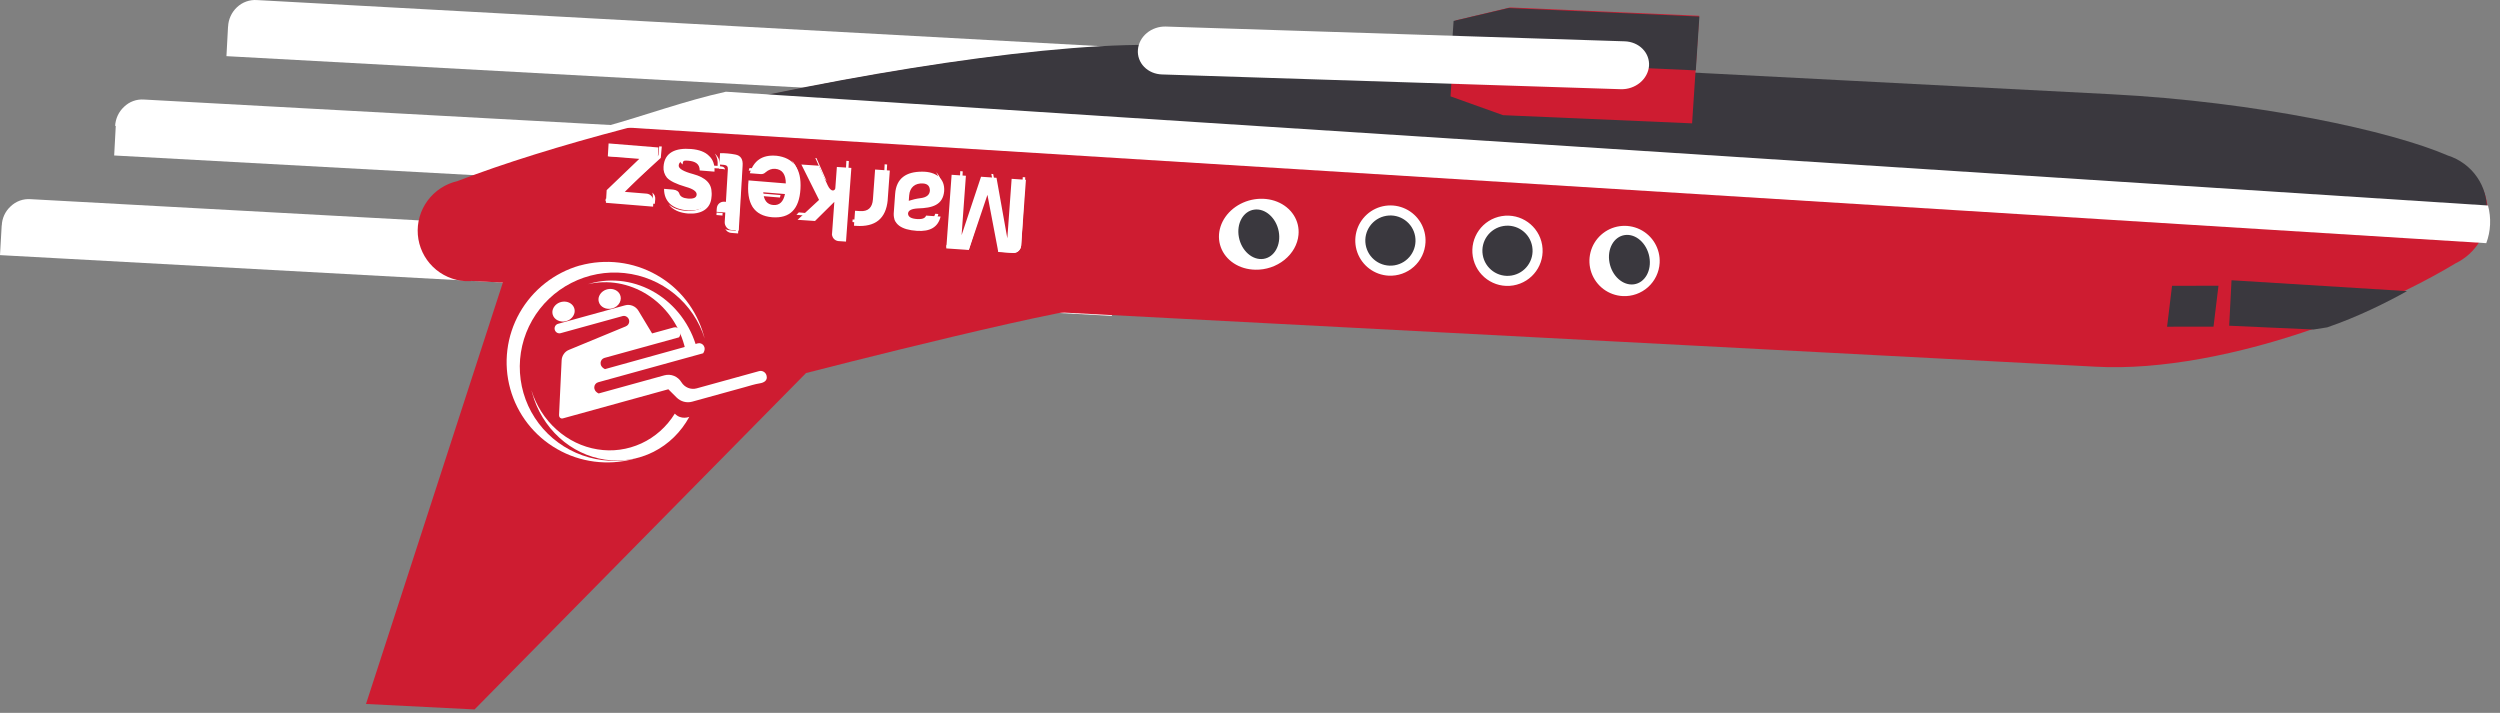 <svg width="249" height="71" viewBox="0 0 249 71" fill="none" xmlns="http://www.w3.org/2000/svg">
<rect x="0" y="0" width="249" height="71" fill="#808080" stroke="none"/>
<path d="M22.718 2.657C22.746 1.921 23.065 1.226 23.602 0.722C23.867 0.471 24.18 0.277 24.523 0.154C24.867 0.031 25.234 -0.02 25.597 0.007L112.212 4.741L111.889 10.47L22.554 5.593L22.713 2.63" fill="white"/>
<path d="M11.466 12.562C11.499 11.83 11.816 11.14 12.353 10.64C12.612 10.387 12.923 10.191 13.265 10.065C13.605 9.94 13.969 9.889 14.331 9.914L111.697 15.227L111.388 20.954L11.372 15.486L11.531 12.522" fill="white"/>
<path d="M0.177 22.472C0.188 22.108 0.272 21.751 0.425 21.421C0.578 21.09 0.793 20.795 1.064 20.55C1.326 20.299 1.637 20.105 1.978 19.982C2.319 19.86 2.682 19.81 3.046 19.837L111.065 25.733L110.741 31.462L0 25.41L0.17 22.43" fill="white"/>
<path d="M244.551 26.239C243.167 27.074 241.719 27.864 240.194 28.624C237.115 30.173 233.938 31.52 230.684 32.657C223.091 35.331 215.128 36.875 208.767 36.525L105.426 31.105C105.178 31.03 104.914 31.016 104.659 31.066L46.971 27.983L46.874 28L46.353 28.003C45.135 27.93 43.987 27.423 43.117 26.575C42.248 25.727 41.715 24.593 41.617 23.384C41.52 22.174 41.863 20.968 42.586 19.986C43.308 19.005 44.361 18.314 45.551 18.041C64.102 10.881 100.83 3.831 116.386 4.646L210.219 9.597C224.867 10.368 238.239 13.316 243.877 15.779C244.956 16.126 245.902 16.787 246.596 17.677C247.292 18.566 247.701 19.643 247.774 20.769C247.846 21.895 247.577 23.018 247.004 23.993C246.429 24.968 245.574 25.75 244.551 26.239Z" fill="#CE1C31"/>
<path d="M231.793 32.605L230.422 32.82L222.027 32.442L222.26 27.913L239.739 28.997C237.7 30.136 234.79 31.58 231.793 32.605Z" fill="#3A383E"/>
<path d="M220.466 32.535L215.841 32.54L216.335 28.465L220.96 28.46L220.466 32.535Z" fill="#3A383E"/>
<path d="M66.357 11.711C84.493 7.298 105.749 3.974 116.64 4.531L210.233 9.383C224.841 10.139 238.177 13.051 243.798 15.487C244.985 15.864 246.01 16.619 246.712 17.635C247.416 18.65 247.757 19.869 247.683 21.101L66.357 11.711Z" fill="#3A383E"/>
<path d="M72.296 9.135L247.806 20.468C248.14 21.711 248.08 23.028 247.632 24.22L60.377 12.576C64.196 11.519 68.172 10.051 72.296 9.135Z" fill="white"/>
<path d="M150.403 0.74L169.237 1.569L168.533 12.286L149.701 11.471L144.472 9.598L144.976 2.034L150.403 0.74Z" fill="#CE1C31"/>
<path d="M161.623 29.489C160.931 29.453 160.265 29.212 159.711 28.798C159.157 28.383 158.737 27.813 158.506 27.16C158.275 26.507 158.244 25.8 158.415 25.129C158.585 24.457 158.953 23.852 159.468 23.39C159.984 22.927 160.625 22.627 161.31 22.529C161.996 22.431 162.695 22.539 163.32 22.838C163.945 23.138 164.466 23.616 164.819 24.213C165.171 24.809 165.339 25.497 165.301 26.188C165.249 27.113 164.833 27.98 164.144 28.599C163.454 29.218 162.548 29.538 161.623 29.489Z" fill="white"/>
<path d="M149.571 21.525C151.478 21.207 153.28 22.496 153.598 24.402C153.915 26.309 152.627 28.112 150.72 28.43C148.813 28.747 147.011 27.459 146.693 25.552C146.376 23.645 147.664 21.843 149.571 21.525Z" fill="white"/>
<path d="M138.302 27.456C137.611 27.419 136.945 27.179 136.391 26.764C135.836 26.349 135.416 25.779 135.185 25.126C134.954 24.473 134.924 23.766 135.094 23.095C135.265 22.424 135.632 21.819 136.147 21.356C136.663 20.893 137.304 20.594 137.99 20.496C138.676 20.398 139.375 20.505 139.999 20.805C140.624 21.105 141.144 21.583 141.498 22.179C141.85 22.776 142.019 23.463 141.979 24.155C141.929 25.079 141.513 25.946 140.824 26.565C140.133 27.184 139.228 27.504 138.302 27.456Z" fill="white"/>
<path d="M125.028 26.863C124.245 26.849 123.502 26.628 122.89 26.228C122.278 25.828 121.825 25.267 121.591 24.616C121.354 23.965 121.346 23.254 121.565 22.572C121.784 21.889 122.223 21.266 122.822 20.782C123.425 20.298 124.161 19.974 124.942 19.851C125.721 19.729 126.509 19.812 127.206 20.092C127.901 20.372 128.474 20.836 128.852 21.424C129.231 22.013 129.397 22.699 129.329 23.398C129.287 23.863 129.14 24.322 128.901 24.748C128.66 25.175 128.332 25.56 127.931 25.883C127.531 26.205 127.069 26.457 126.571 26.626C126.071 26.794 125.547 26.875 125.028 26.863Z" fill="white"/>
<path d="M161.832 23.411C162.928 23.256 164.022 24.228 164.274 25.583C164.527 26.938 163.842 28.162 162.746 28.318C161.65 28.474 160.556 27.501 160.304 26.146C160.051 24.791 160.736 23.567 161.832 23.411Z" fill="#3A383E"/>
<path d="M149.735 22.511C151.096 22.285 152.385 23.205 152.611 24.567C152.838 25.928 151.917 27.216 150.556 27.443C149.195 27.67 147.906 26.75 147.68 25.388C147.453 24.026 148.374 22.738 149.735 22.511Z" fill="#3A383E"/>
<path d="M138.075 21.495C139.436 21.268 140.725 22.188 140.951 23.55C141.178 24.912 140.258 26.2 138.896 26.426C137.535 26.653 136.246 25.733 136.019 24.371C135.793 23.009 136.714 21.721 138.075 21.495Z" fill="#3A383E"/>
<path d="M124.919 20.879C126.014 20.723 127.108 21.695 127.361 23.05C127.614 24.405 126.929 25.63 125.833 25.786C124.737 25.941 123.643 24.969 123.391 23.614C123.138 22.259 123.823 21.034 124.919 20.879Z" fill="#3A383E"/>
<path d="M144.522 5.92L144.778 2.087L150.253 0.801L169.259 1.649L168.902 7.01L144.522 5.92Z" fill="#3A383E"/>
<path d="M164.242 6.577C164.289 5.945 164.061 5.332 163.607 4.871C163.155 4.41 162.514 4.138 161.824 4.115L116.12 2.645C115.779 2.634 115.436 2.685 115.111 2.795C114.786 2.905 114.485 3.072 114.227 3.286C113.968 3.501 113.756 3.758 113.604 4.043C113.451 4.329 113.362 4.637 113.337 4.951C113.31 5.263 113.351 5.575 113.458 5.869C113.564 6.163 113.734 6.432 113.958 6.661C114.182 6.89 114.454 7.075 114.76 7.205C115.066 7.334 115.4 7.405 115.74 7.415L161.445 8.885C162.135 8.904 162.817 8.672 163.341 8.24C163.864 7.808 164.189 7.21 164.242 6.577Z" fill="white"/>
<path d="M110.734 30.509C109.148 29.711 80.28 37.155 80.28 37.155L47.266 70.661L36.454 70.116L50.327 27.395L110.734 30.509Z" fill="#CE1C31"/>
<path d="M100.897 25.195L99.43 25.095L98.349 19.404L96.496 24.896L94.25 24.743L94.781 17.409L96.204 17.505L95.774 23.426L97.711 17.604L99.252 17.708L100.329 23.736L100.759 17.811L102.181 17.907L101.706 24.458C101.676 24.878 101.312 25.223 100.889 25.194L100.897 25.195ZM92.241 21.473L93.683 21.571C93.432 22.617 92.647 23.083 91.322 22.993C89.738 22.886 88.971 22.314 89.015 21.254L89.156 19.311C89.27 17.736 90.276 17.098 91.835 17.099C93.221 17.083 94.13 17.786 94.038 19.05C93.906 20.417 92.88 20.717 91.415 20.759C90.792 20.794 90.461 20.954 90.439 21.269C90.447 21.599 90.74 21.777 91.338 21.817C91.85 21.852 92.139 21.742 92.237 21.477L92.241 21.473ZM90.553 19.471L90.514 20C90.895 19.876 91.29 19.785 91.69 19.735C92.274 19.665 92.586 19.415 92.617 18.994C92.617 18.54 92.393 18.305 91.938 18.274C91.138 18.22 90.611 18.663 90.553 19.471ZM88.416 19.935C88.238 21.777 87.183 22.627 85.262 22.496L85.055 22.482L85.163 20.992L85.65 21.025C86.455 21.08 86.883 20.687 86.944 19.855L87.159 16.886L88.626 16.986L88.412 19.934L88.416 19.935ZM82.871 23.267L83.1 20.105L81.174 22.011L79.438 21.893L81.578 19.912L79.817 16.387L81.552 16.505L82.436 18.452C82.595 18.788 82.77 18.962 82.953 18.975C83.022 18.971 83.086 18.943 83.131 18.893C83.179 18.844 83.204 18.781 83.2 18.711L83.352 16.628L84.795 16.725L84.262 24.064L83.515 24.013C83.33 23.997 83.159 23.91 83.039 23.771C82.918 23.632 82.858 23.451 82.871 23.267Z" fill="white"/>
<path d="M77.308 15.508C79.039 15.703 79.846 16.815 79.726 18.826C79.606 20.837 78.67 21.769 76.919 21.639C75.096 21.491 74.308 20.271 74.555 17.968L78.266 18.27C78.267 17.363 77.913 16.872 77.206 16.814C76.869 16.787 76.547 16.908 76.247 17.165C76.182 17.231 76.102 17.279 76.014 17.31C75.927 17.34 75.836 17.35 75.743 17.338L74.679 17.252C75.066 16.027 75.891 15.396 77.3 15.511L77.308 15.508ZM78.183 19.326L76.022 19.151C76.061 19.939 76.399 20.37 77.016 20.42C77.633 20.471 78.027 20.099 78.183 19.326ZM72.152 20.092L72.301 20.104L72.496 16.831C72.511 16.584 72.377 16.443 72.097 16.42L71.65 16.384L71.717 15.255C72.223 15.25 72.735 15.295 73.235 15.391C73.776 15.489 74.016 15.857 73.964 16.517L73.579 22.968L72.833 22.907C72.455 22.877 72.16 22.491 72.182 22.103L72.239 21.166L71.369 21.096L71.389 20.773C71.395 20.677 71.417 20.582 71.454 20.493C71.497 20.404 71.553 20.329 71.623 20.263C71.692 20.202 71.777 20.154 71.868 20.123C71.96 20.093 72.054 20.084 72.148 20.096L72.152 20.092ZM68.547 16.005C67.938 15.956 67.623 16.111 67.6 16.491C67.583 16.792 68.067 17.08 69.043 17.34C70.3 17.681 70.915 18.311 70.868 19.24C70.792 20.515 69.782 21.038 68.465 20.952C67.726 20.892 67.151 20.677 66.736 20.307C66.335 19.926 66.136 19.427 66.14 18.809L67.05 18.883C67.385 18.923 67.594 19.062 67.669 19.303C67.751 19.57 68.035 19.736 68.514 19.776C69.079 19.821 69.368 19.689 69.386 19.384C69.405 19.079 69.053 18.819 68.31 18.612C67.348 18.332 66.722 18.021 66.426 17.694C66.303 17.545 66.209 17.373 66.152 17.186C66.093 17.001 66.071 16.805 66.088 16.612C66.174 15.161 67.314 14.716 68.833 14.84C69.637 14.905 70.231 15.134 70.605 15.513C71.019 15.883 71.203 16.415 71.163 17.096L69.689 16.976C69.695 16.326 69.254 16.063 68.547 16.005ZM65.076 20.101L65.047 20.582L60.349 20.2L60.424 18.937L63.673 15.823L60.539 15.569L60.616 14.285L65.578 14.688L65.507 15.863L62.23 19.109L64.39 19.285C64.487 19.291 64.582 19.317 64.67 19.362C64.758 19.406 64.836 19.468 64.901 19.544C64.966 19.621 65.013 19.709 65.044 19.808C65.075 19.903 65.086 20.005 65.075 20.105L65.076 20.101ZM96.273 24.557L94.276 24.395L94.259 24.649L96.504 24.831L98.181 19.515L98.06 18.884L96.273 24.553L96.273 24.557ZM100.671 24.914L99.388 24.81L99.436 25.07L100.902 25.189C101.324 25.223 101.685 24.875 101.712 24.436L102.115 17.659L101.867 17.639L101.479 24.161C101.454 24.596 101.094 24.949 100.671 24.914Z" fill="white"/>
<path d="M95.637 22.019L95.889 17.068L95.642 17.044L95.338 23.027L95.637 22.019ZM99.909 22.666L98.923 17.336L98.737 17.32L99.869 23.437L99.909 22.666ZM90.906 22.489C90.05 22.411 89.436 22.193 89.053 21.833C89.387 22.368 90.081 22.679 91.139 22.775C92.456 22.894 93.226 22.417 93.458 21.316L93.154 21.289C92.86 22.204 92.114 22.602 90.906 22.493L90.906 22.489ZM90.961 20.128C90.343 20.154 90.019 20.317 90.002 20.649C90.009 20.829 90.095 20.969 90.26 21.07C90.246 21.026 90.237 20.978 90.235 20.931C90.252 20.603 90.572 20.435 91.195 20.41C92.648 20.392 93.662 20.095 93.767 18.654C93.8 18.011 93.603 17.505 93.236 17.147C93.451 17.47 93.555 17.882 93.53 18.367C93.425 19.808 92.412 20.105 90.958 20.123L90.961 20.128ZM90.312 19.038C90.355 18.186 90.865 17.728 91.664 17.8C91.798 17.808 91.93 17.85 92.053 17.916C91.955 17.677 91.751 17.543 91.432 17.514C90.632 17.442 90.122 17.9 90.078 18.752L90.05 19.31C90.133 19.283 90.215 19.256 90.302 19.23L90.312 19.034L90.312 19.038ZM84.922 21.853L84.908 22.117L85.115 22.136C87.024 22.308 88.055 21.432 88.199 19.49L88.358 16.384L88.111 16.362L87.965 19.207C87.823 21.131 86.808 22.011 84.925 21.858L84.922 21.853ZM83.174 23.423C83.053 23.412 82.937 23.367 82.836 23.29C82.89 23.404 82.972 23.501 83.073 23.572C83.175 23.646 83.29 23.69 83.408 23.701L84.15 23.768L84.545 16.039L84.298 16.017L83.917 23.49L83.174 23.423ZM80.813 21.267L79.565 21.154L79.322 21.393L81.046 21.549L82.663 19.847L82.691 19.285L80.814 21.263L80.813 21.267ZM82.339 18.017C82.301 17.953 82.264 17.886 82.231 17.814L81.318 15.743L81.205 15.732L81.998 17.533C82.107 17.769 82.221 17.929 82.334 18.016L82.339 18.017ZM76.589 21.192C75.874 21.128 75.319 20.893 74.921 20.49C75.322 21.069 75.954 21.396 76.826 21.475C78.564 21.619 79.492 20.677 79.597 18.628C79.657 17.436 79.41 16.554 78.851 15.981C79.244 16.547 79.415 17.333 79.364 18.346C79.259 20.395 78.335 21.338 76.594 21.193L76.589 21.192ZM76.84 16.278C76.504 16.248 76.187 16.369 75.889 16.629C75.825 16.695 75.745 16.744 75.658 16.775C75.572 16.805 75.482 16.814 75.389 16.802L74.654 16.735C74.622 16.817 74.593 16.901 74.569 16.988L75.626 17.084C75.719 17.092 75.808 17.088 75.896 17.057C75.982 17.026 76.058 16.977 76.126 16.911C76.419 16.651 76.742 16.53 77.078 16.561C77.327 16.584 77.534 16.662 77.698 16.801C77.523 16.49 77.24 16.314 76.844 16.279L76.84 16.278Z" fill="white"/>
<path d="M75.874 19.523L77.681 19.674C77.705 19.598 77.726 19.513 77.743 19.429L75.643 19.253C75.67 19.744 75.809 20.093 76.062 20.295C75.951 20.096 75.888 19.84 75.87 19.523L75.874 19.523ZM71.358 21.417L71.958 21.468L71.972 21.218L71.372 21.168L71.358 21.417ZM71.827 16.573L71.638 16.557L71.623 16.807L72.057 16.843C72.113 16.848 72.163 16.86 72.214 16.877C72.185 16.698 72.06 16.593 71.827 16.573ZM72.557 22.922C72.442 22.913 72.329 22.87 72.238 22.797C72.291 22.905 72.37 22.997 72.465 23.066C72.561 23.135 72.672 23.178 72.787 23.192L73.513 23.252L73.876 16.941C73.909 16.489 73.801 16.175 73.553 15.995C73.639 16.166 73.67 16.39 73.65 16.668L73.287 22.983L72.557 22.922ZM67.769 19.68L67.758 19.655C67.738 19.592 67.711 19.532 67.666 19.483C67.625 19.43 67.576 19.389 67.518 19.36C67.522 19.369 67.526 19.379 67.528 19.389C67.569 19.512 67.654 19.617 67.765 19.684L67.769 19.68ZM68.309 20.998C67.589 20.939 67.03 20.728 66.627 20.365C66.615 20.356 66.609 20.343 66.597 20.334C66.675 20.443 66.76 20.545 66.854 20.635C67.257 20.997 67.816 21.208 68.534 21.268C69.81 21.354 70.796 20.841 70.867 19.598C70.891 19.119 70.732 18.724 70.4 18.405C70.579 18.678 70.664 19.004 70.641 19.329C70.57 20.575 69.588 21.085 68.308 21.003L68.309 20.998Z" fill="white"/>
<path d="M68.452 18.058C67.566 17.842 66.961 17.595 66.622 17.329C66.656 17.384 66.694 17.435 66.737 17.481C67.038 17.79 67.687 18.075 68.688 18.323C69.073 18.412 69.354 18.52 69.54 18.639C69.453 18.407 69.095 18.21 68.451 18.063L68.452 18.058ZM70.148 16.454C70.166 16.536 70.171 16.621 70.168 16.703L71.71 16.783C71.767 16.144 71.598 15.648 71.198 15.298C71.425 15.619 71.517 16.026 71.473 16.519L70.148 16.45L70.148 16.454ZM68.757 15.536C68.121 15.503 67.791 15.66 67.758 16.028C67.747 16.15 67.834 16.268 68.008 16.383C67.998 16.354 67.997 16.321 67.995 16.288C68.027 15.925 68.362 15.763 68.999 15.797C69.356 15.815 69.644 15.883 69.85 16.016C69.69 15.699 69.301 15.561 68.762 15.533L68.757 15.536ZM64.981 20.038L60.327 19.794L60.307 20.041L65.22 20.298L65.262 19.833C65.273 19.708 65.252 19.581 65.199 19.464C65.145 19.352 65.06 19.254 64.951 19.179C65.013 19.3 65.035 19.435 65.023 19.569L64.981 20.038ZM60.636 15.315L60.614 15.561L63.392 15.707L63.657 15.472L60.636 15.315ZM62.06 18.679L62.557 18.705L65.813 15.728L65.915 14.592L65.656 14.578L65.577 15.463L62.065 18.675L62.06 18.679Z" fill="white"/>
<path fill-rule="evenodd" clip-rule="evenodd" d="M60.983 30.719C61.142 30.675 61.291 30.6 61.419 30.501C61.546 30.401 61.648 30.279 61.721 30.143C61.791 30.007 61.829 29.86 61.831 29.714C61.832 29.567 61.796 29.424 61.728 29.295C61.635 29.122 61.485 28.981 61.296 28.89C61.108 28.799 60.891 28.761 60.671 28.782C60.452 28.804 60.242 28.881 60.065 29.006C59.89 29.13 59.756 29.301 59.677 29.489C59.598 29.677 59.589 29.877 59.642 30.067C59.711 30.318 59.892 30.527 60.144 30.649C60.395 30.771 60.697 30.796 60.983 30.719ZM56.39 31.982C56.606 31.922 56.794 31.813 56.947 31.656C57.092 31.502 57.193 31.314 57.227 31.12C57.26 30.926 57.227 30.73 57.135 30.558C57.042 30.385 56.893 30.244 56.705 30.152C56.517 30.061 56.3 30.023 56.079 30.044C55.861 30.066 55.649 30.143 55.474 30.268C55.298 30.393 55.164 30.564 55.085 30.752C55.007 30.939 54.996 31.14 55.049 31.329C55.083 31.454 55.145 31.57 55.232 31.67C55.318 31.77 55.426 31.852 55.552 31.912C55.676 31.974 55.814 32.011 55.958 32.023C56.103 32.035 56.249 32.021 56.39 31.982Z" fill="white"/>
<path fill-rule="evenodd" clip-rule="evenodd" d="M57.755 26.439C55.209 27.169 53.052 28.868 51.752 31.165C50.452 33.469 50.117 36.181 50.818 38.72C51.52 41.26 53.199 43.422 55.494 44.728C57.786 46.048 60.516 46.399 63.076 45.719L63.384 45.634C61.601 46.066 59.726 45.964 58 45.349C56.274 44.735 54.765 43.63 53.658 42.171C52.552 40.713 51.907 38.965 51.789 37.14C51.672 35.314 52.096 33.494 53.004 31.904C53.912 30.314 55.266 29.018 56.903 28.183C58.54 27.347 60.379 27.001 62.207 27.197C64.033 27.39 65.761 28.112 67.178 29.273C68.593 30.43 69.643 31.979 70.184 33.721L70.1 33.414C69.751 32.151 69.152 30.963 68.346 29.926C67.539 28.89 66.528 28.025 65.382 27.378C64.237 26.732 62.971 26.313 61.662 26.156C60.353 25.999 59.027 26.095 57.75 26.448L57.755 26.439Z" fill="white"/>
<path fill-rule="evenodd" clip-rule="evenodd" d="M58.816 28.233L58.539 28.309C60.54 27.837 62.659 28.208 64.453 29.335C66.247 30.465 67.572 32.27 68.149 34.369C68.204 34.57 68.254 34.772 68.29 34.977L69.403 34.67L69.397 34.651C69.083 33.512 68.56 32.444 67.855 31.5C67.152 30.563 66.284 29.772 65.3 29.175C64.314 28.579 63.233 28.191 62.12 28.027C61.006 27.863 59.874 27.934 58.798 28.231L58.816 28.233ZM67.206 41.204C66.397 42.513 65.235 43.541 63.874 44.166C62.507 44.793 60.993 45.003 59.5 44.755C58.008 44.514 56.599 43.833 55.433 42.788C54.269 41.749 53.405 40.391 52.929 38.872L53.01 39.167C53.48 40.876 54.42 42.414 55.704 43.589C56.991 44.764 58.569 45.526 60.24 45.777C61.909 46.028 63.598 45.758 65.095 45.001C66.593 44.243 67.831 43.031 68.655 41.518C68.655 41.518 67.833 41.86 67.211 41.196L67.206 41.204Z" fill="white"/>
<path fill-rule="evenodd" clip-rule="evenodd" d="M62.358 32.494L56.66 34.849C56.453 34.933 56.276 35.075 56.151 35.263C56.023 35.446 55.947 35.667 55.939 35.897L55.68 41.355C55.679 41.403 55.688 41.451 55.705 41.495C55.725 41.54 55.754 41.58 55.79 41.612C55.828 41.644 55.872 41.666 55.919 41.677C55.967 41.685 56.016 41.683 56.062 41.671L66.567 38.771L67.391 39.593C67.592 39.792 67.839 39.936 68.11 40.009C68.381 40.082 68.665 40.082 68.934 40.008L74.163 38.565C74.669 38.425 75.167 38.261 75.683 38.179C76.084 38.115 76.485 37.904 76.346 37.401C76.325 37.322 76.29 37.248 76.241 37.184C76.191 37.119 76.13 37.065 76.06 37.025C75.99 36.984 75.914 36.958 75.834 36.948C75.754 36.938 75.674 36.944 75.597 36.966L69.382 38.682C69.102 38.759 68.802 38.742 68.528 38.63C68.255 38.519 68.024 38.322 67.869 38.07C67.697 37.785 67.438 37.564 67.134 37.44C66.829 37.316 66.493 37.295 66.177 37.381L59.627 39.189C58.972 38.883 59.13 38.197 59.575 38.074L70.031 35.188C70.437 34.588 69.947 34.075 69.502 34.197C65.993 35.166 63.821 35.779 60.256 36.764C59.601 36.456 59.759 35.771 60.205 35.648L67.632 33.598C68.037 32.998 67.55 32.49 67.105 32.614L64.948 33.209L63.592 30.957C63.457 30.73 63.251 30.553 63.009 30.455C62.766 30.357 62.5 30.341 62.249 30.412L55.583 32.252C55.461 32.286 55.359 32.367 55.297 32.478C55.236 32.589 55.22 32.721 55.254 32.844C55.288 32.968 55.369 33.073 55.479 33.137C55.588 33.2 55.718 33.217 55.839 33.184L62.006 31.482C62.134 31.446 62.27 31.462 62.387 31.53C62.504 31.595 62.593 31.701 62.64 31.828C62.682 31.957 62.681 32.097 62.623 32.22C62.571 32.342 62.474 32.442 62.35 32.489L62.358 32.494Z" fill="white"/>
</svg>

